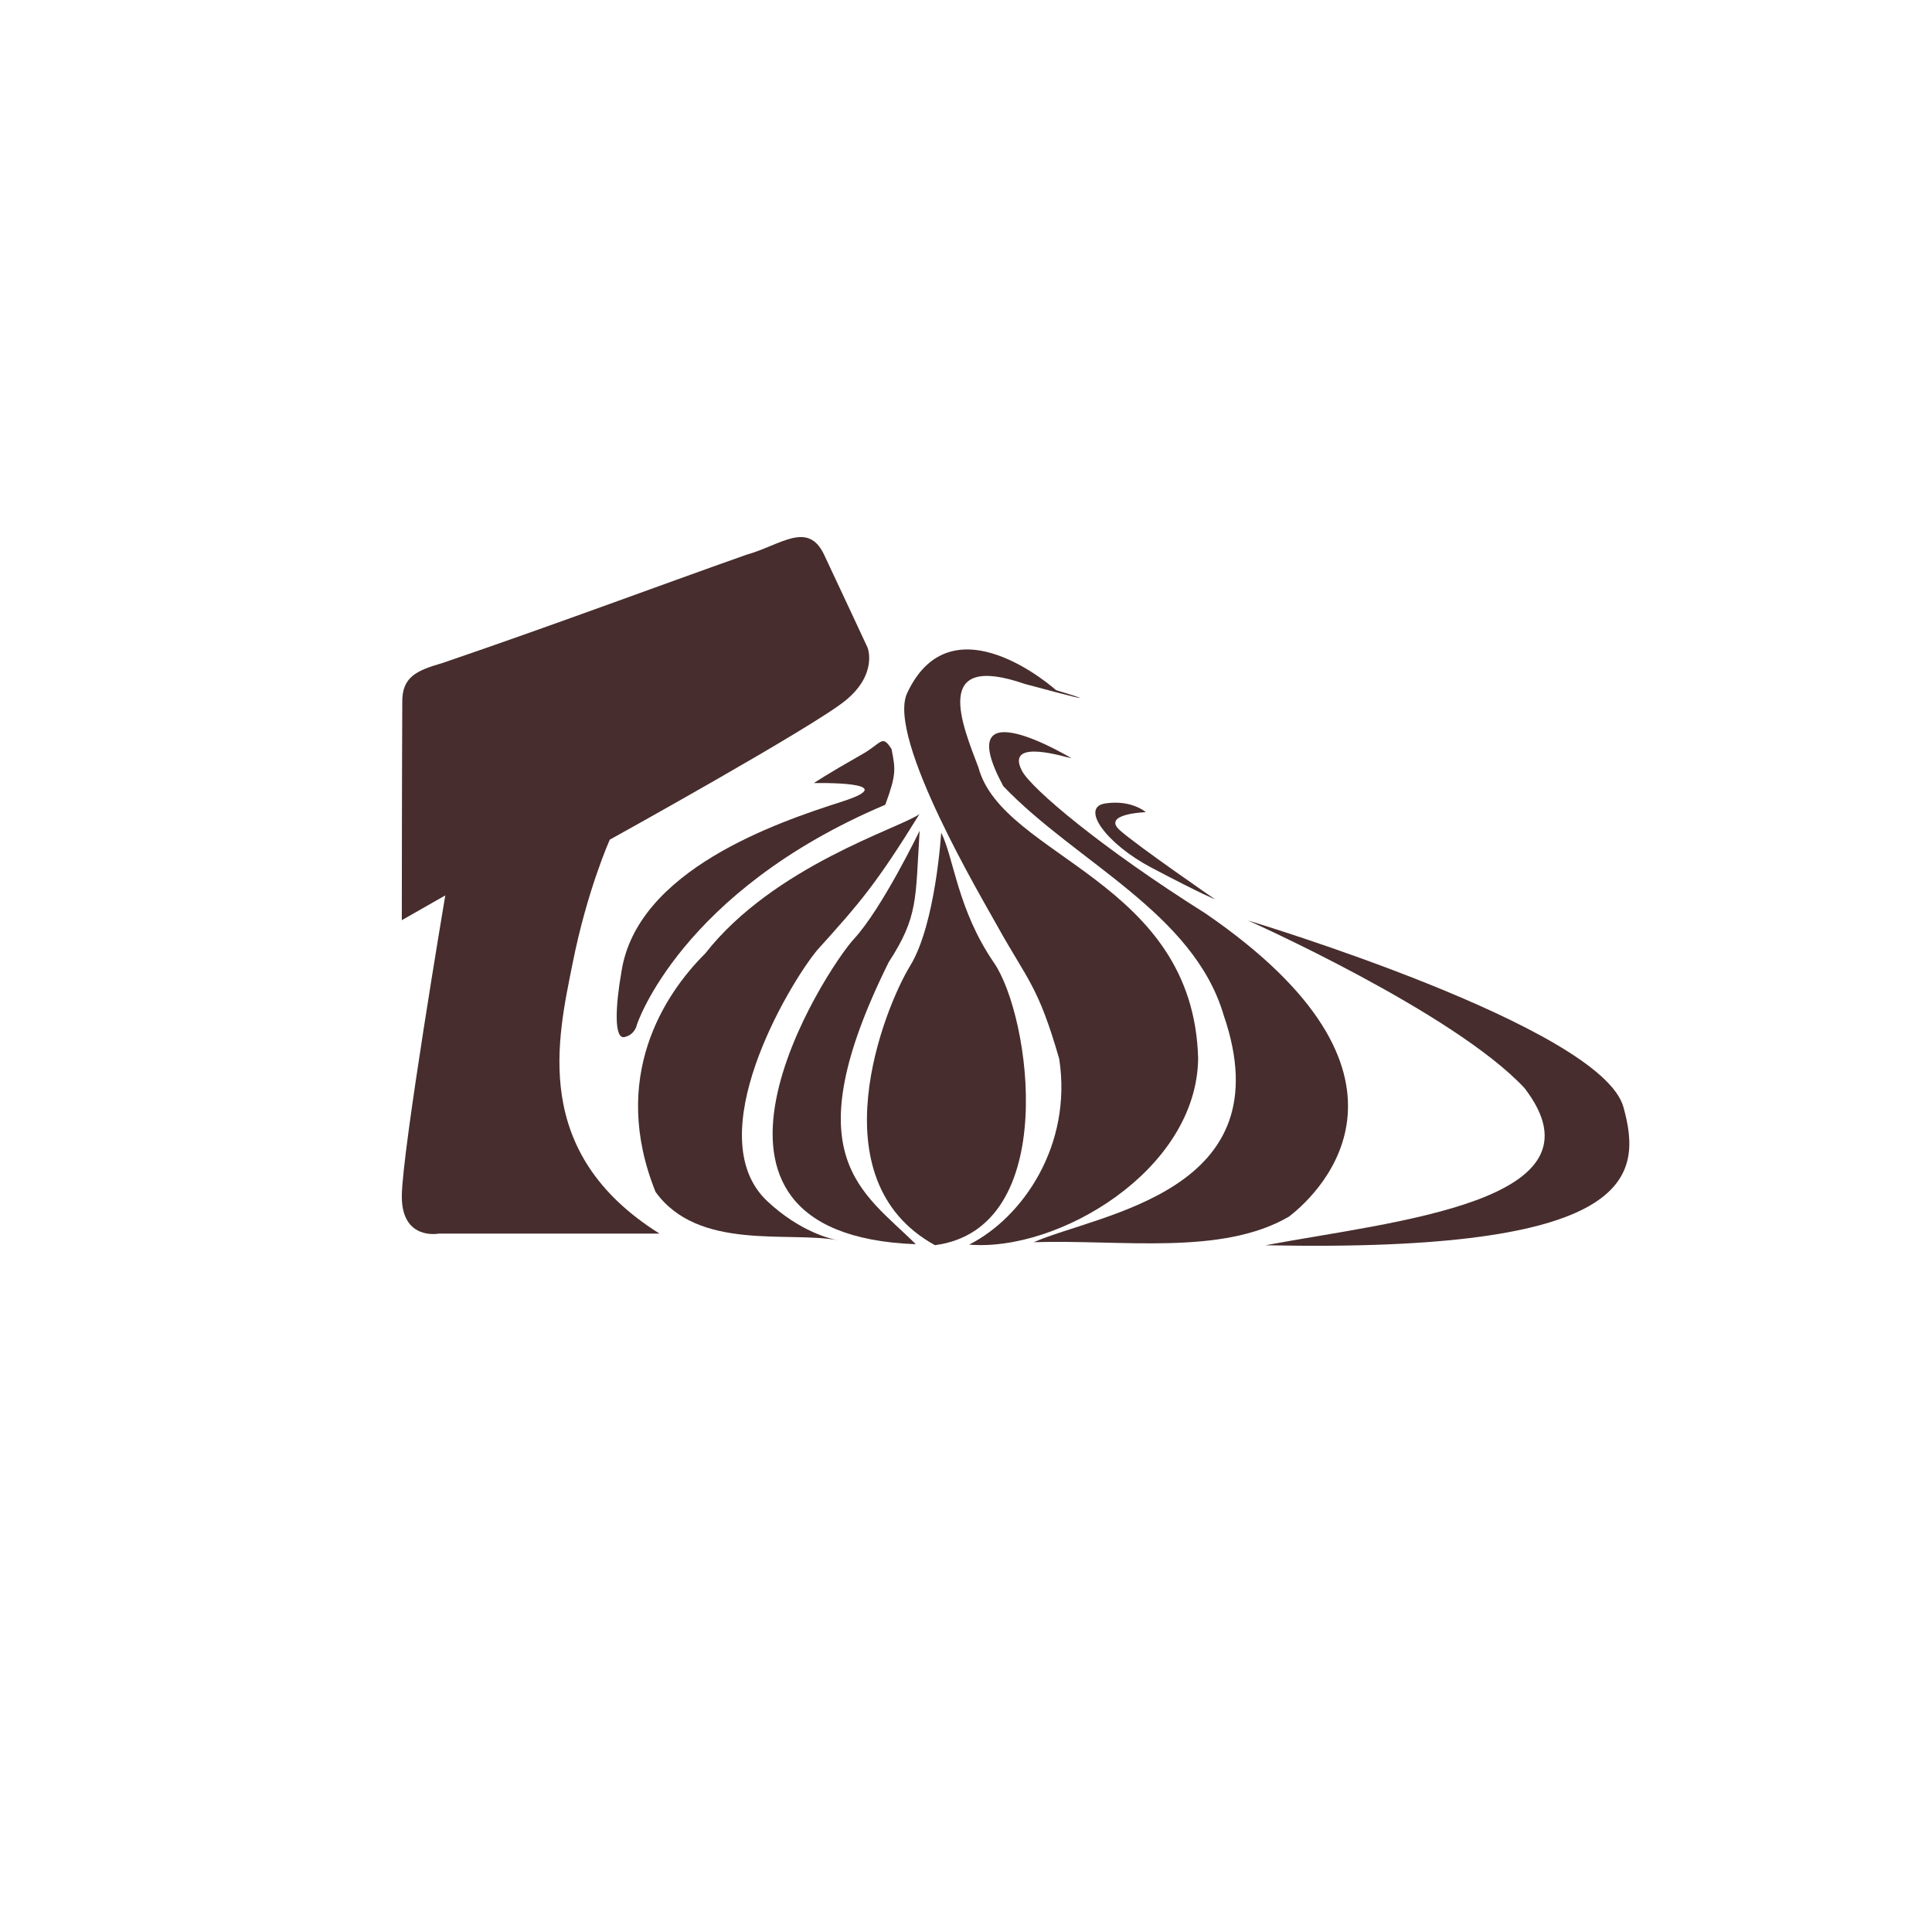 <?xml version="1.0" encoding="utf-8"?>
<!-- Generator: Adobe Illustrator 24.0.0, SVG Export Plug-In . SVG Version: 6.00 Build 0)  -->
<svg version="1.1" xmlns="http://www.w3.org/2000/svg" xmlns:xlink="http://www.w3.org/1999/xlink" x="0px" y="0px"
	 viewBox="0 0 500 500" style="enable-background:new 0 0 500 500;" xml:space="preserve">
<style type="text/css">
	.st0{display:none;enable-background:new    ;}
	.st1{fill:#472D2D;}
</style>
<g id="Ellipse_1_1_" class="st0">
</g>
<g id="LOGO_1_">
	<g id="_x39_">
		<g>
			<path class="st1" d="M224.53,167.61c0,0-7.03-15.1-11.25-24.05s-11.38-2.4-20.09,0c-23.72,8.39-50,18.24-78.75,28.05
				c-6.65,1.92-10.45,3.58-10.33,10.23c-0.1,17.9-0.12,56.31-0.12,56.3l11.25-6.41c0,0-11.15,66.04-11.25,77.75
				c-0.1,11.71,9.64,9.77,9.64,9.77s30.18,0,57.05,0c-33.56-21.01-26.3-50.76-22.5-69.89c3.8-19.12,9.64-32.06,9.64-32.06
				s52.75-29.2,61.07-36.07C227.22,174.36,224.53,167.61,224.53,167.61z"/>
		</g>
	</g>
	<g id="_x38_">
		<g>
			<path class="st1" d="M230.73,193.85c-2.59-3.99-2.45-1.43-8.04,1.6c-9.08,5.15-12.05,7.21-12.05,7.21s23.89-0.53,7.23,4.81
				c-16.65,5.33-53.08,17.66-57.05,44.09c-1.53,8.67-1.98,17.46,0.8,16.83c2.78-0.62,3.21-3.21,3.21-3.21s11.25-34.45,64.28-56.91
				C232,200.42,231.76,199.12,230.73,193.85z"/>
		</g>
	</g>
	<g id="_x37_">
		<g>
			<path class="st1" d="M217,321c-0.09-0.02-0.19-0.03-0.28-0.05C216.89,320.98,217,321,217,321z M211.44,245.95
				c11.39-12.63,15.33-17.22,26.52-35.27c-5,3.63-37.62,13.35-55.44,36.07c-10.65,10.59-24.77,32.09-12.86,61.72
				c11.06,15.34,34.33,10.12,47.06,12.48c-1.53-0.28-9.6-2.08-18.13-10.07C180.74,294.17,204.06,254.88,211.44,245.95z"/>
		</g>
	</g>
	<g id="_x36_">
		<g>
			<path class="st1" d="M230,249c7.69-11.8,6.89-16.31,8-34c0,0-9.74,20.16-17,28c-7.26,7.84-51.75,76.47,16,79
				C223.32,308.32,204.99,299.48,230,249z"/>
		</g>
	</g>
	<g id="_x35_">
		<g>
			<path class="st1" d="M257.24,249.16c-9.47-13.8-10.35-27.07-13.66-33.67c0,0-1.41,23.67-8.04,34.47s-24.5,55.28,6.43,72.29
				C274.56,317.96,266.72,262.96,257.24,249.16z"/>
		</g>
	</g>
	<g id="_x34_">
		<g>
			<path class="st1" d="M253.23,198.66c-4.1-10.89-12.39-30.1,12.05-21.64c26.29,7.07,8.04,1.6,8.04,1.6s-26.92-24.24-38.57,0.8
				c-5.31,11.6,19.7,53.56,23.3,60.12c7.98,14.36,10.57,15.44,16.07,34.47c3.45,22.33-9.39,41.05-23.3,48.09
				c22.9,1.97,58.87-19.13,59.26-48.15C308.86,227.76,259.57,221.97,253.23,198.66z"/>
		</g>
	</g>
	<g id="_x33_">
		<g>
			<path class="st1" d="M311.88,236.33c-26.71-16.81-45-32.22-47.41-36.87c-4.5-8.71,11.85-3.3,12.86-3.21
				c0,0-31.93-19.26-17.68,7.21c18.83,19.69,49.27,32.78,57.05,59.31c15.72,45.75-32.06,51.24-49.17,58.71
				c22.75-0.72,48.56,3.56,66.04-6.61C342.43,308.09,372.48,277.86,311.88,236.33z"/>
		</g>
	</g>
	<g id="_x32_">
		<g>
			<path class="st1" d="M420.14,286.5c-5.82-20.88-97.17-48.28-97.17-48.28s53.25,23.73,71.56,43.36
				c22.66,29.41-33.62,34.44-67.02,40.69C422.7,324.22,425.27,304.89,420.14,286.5z"/>
		</g>
	</g>
	<g id="_x31_">
		<g>
			<path class="st1" d="M289.89,214.94c-5.02-4.38,6.65-4.75,6.65-4.75s-3.67-3.29-10.5-2.26c-6.58,0.99,0.23,10.44,11.95,16.62
				c13.71,7.22,16.43,8.17,16.43,8.17S294.82,219.24,289.89,214.94z"/>
		</g>
	</g>
</g>
</svg>
